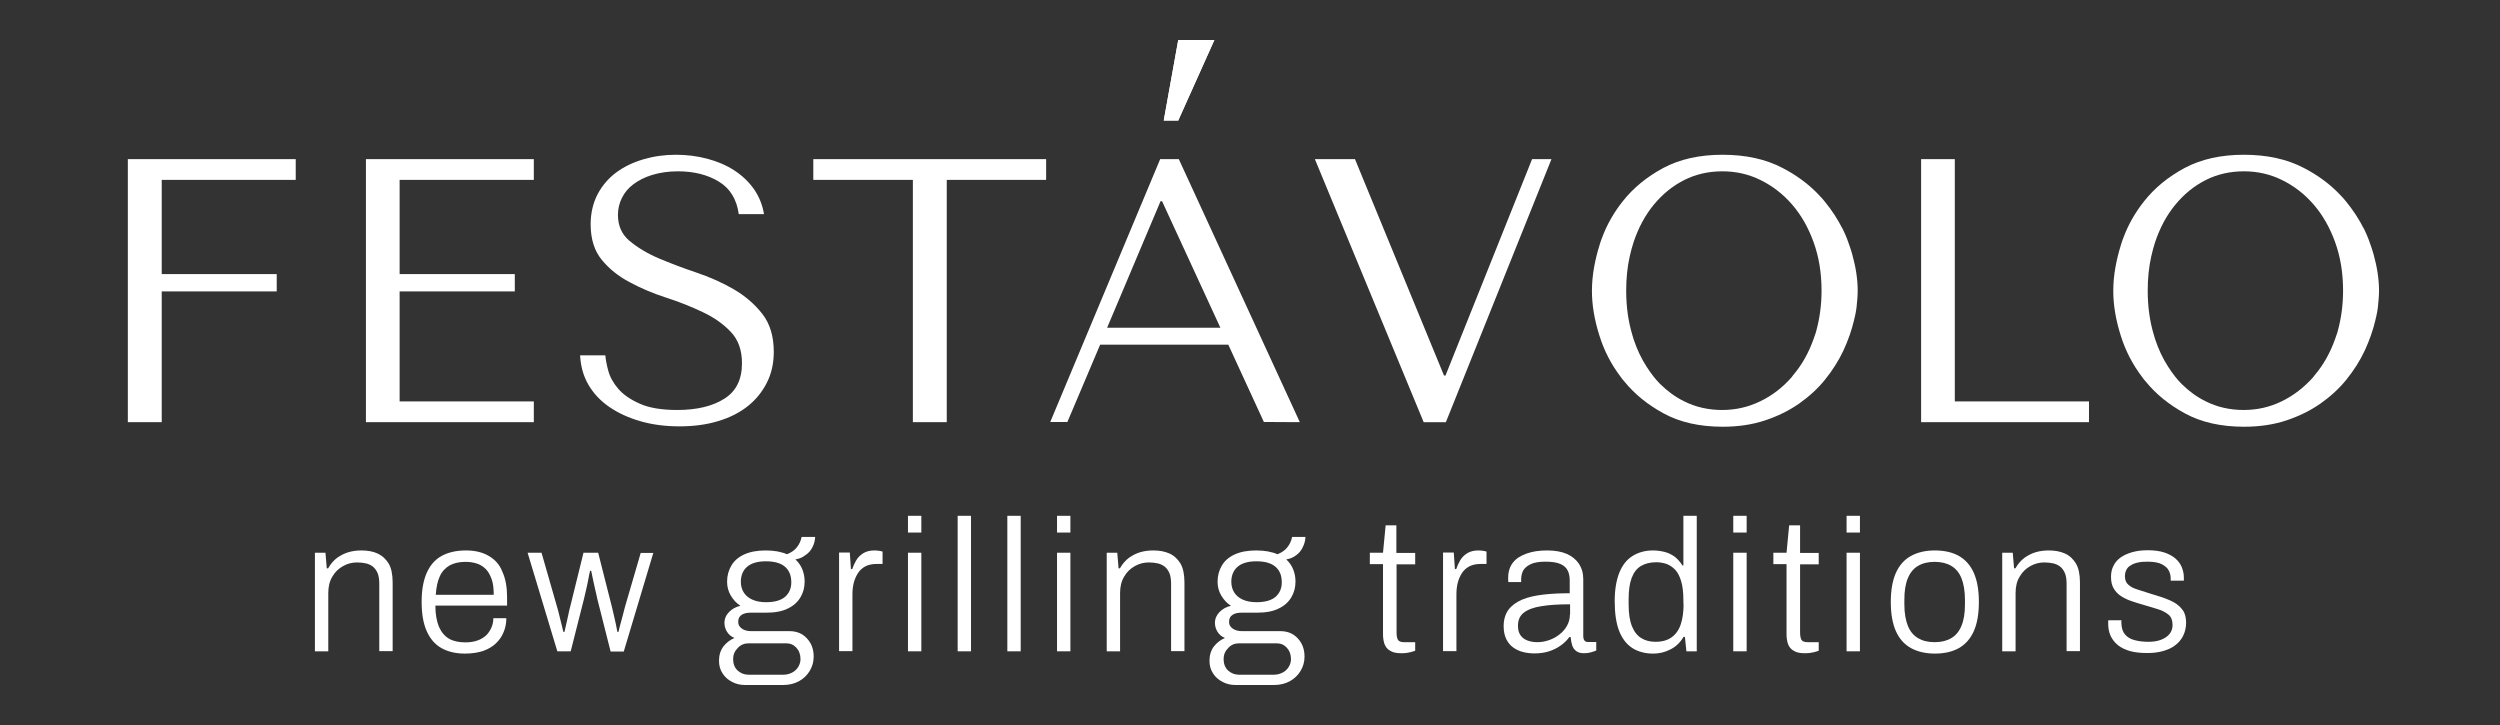 <svg width="300" height="87" viewBox="0 0 300 87" fill="none" xmlns="http://www.w3.org/2000/svg">
<rect x="0" y="0" width="300" height="87" fill="#333333" stroke="none"/>
<path d="M45.311 66.418C44.746 66.167 44.114 66.053 43.369 66.053C42.827 66.053 42.307 66.121 41.833 66.258C41.358 66.395 40.907 66.624 40.478 66.921C40.071 67.218 39.687 67.651 39.371 68.2H39.213L39.055 66.327H37.79V78.157H39.394V71.169C39.394 70.392 39.552 69.73 39.891 69.182C40.207 68.633 40.636 68.222 41.178 67.925C41.697 67.629 42.262 67.492 42.849 67.492C43.233 67.492 43.594 67.537 43.911 67.606C44.227 67.674 44.498 67.811 44.746 67.994C44.972 68.177 45.175 68.451 45.311 68.77C45.446 69.09 45.514 69.524 45.514 70.049V78.134H47.118V69.89C47.118 68.93 46.96 68.177 46.644 67.629C46.305 67.081 45.853 66.669 45.311 66.418Z" fill="white"/>
<path d="M58.659 66.715C57.936 66.281 57.01 66.053 55.926 66.053C54.751 66.053 53.78 66.281 52.99 66.715C52.199 67.149 51.612 67.834 51.206 68.748C50.799 69.661 50.596 70.826 50.596 72.242C50.596 73.658 50.799 74.823 51.206 75.736C51.612 76.65 52.199 77.335 52.967 77.769C53.735 78.203 54.684 78.431 55.79 78.431C56.626 78.431 57.371 78.317 57.981 78.112C58.614 77.883 59.11 77.586 59.517 77.198C59.923 76.81 60.24 76.353 60.443 75.828C60.669 75.302 60.759 74.754 60.759 74.183H59.201C59.201 74.572 59.133 74.937 58.975 75.302C58.817 75.668 58.614 75.965 58.342 76.239C58.071 76.49 57.71 76.718 57.303 76.855C56.874 77.015 56.377 77.084 55.836 77.084C55.068 77.084 54.413 76.947 53.893 76.65C53.374 76.353 52.967 75.873 52.673 75.211C52.403 74.549 52.244 73.704 52.244 72.676H60.849V71.648C60.849 70.461 60.669 69.433 60.285 68.611C59.969 67.766 59.404 67.149 58.659 66.715ZM52.29 71.374C52.357 70.461 52.515 69.707 52.786 69.136C53.057 68.542 53.464 68.131 53.983 67.834C54.503 67.56 55.135 67.423 55.858 67.423C56.355 67.423 56.807 67.492 57.236 67.629C57.642 67.766 58.004 67.994 58.297 68.291C58.591 68.588 58.817 68.999 58.997 69.501C59.178 70.004 59.246 70.621 59.246 71.374H52.29Z" fill="white"/>
<path d="M74.988 72.859C74.92 73.133 74.83 73.453 74.74 73.818C74.649 74.184 74.536 74.549 74.446 74.915C74.356 75.28 74.265 75.577 74.22 75.828H74.085C74.04 75.554 73.972 75.234 73.904 74.892C73.814 74.526 73.746 74.161 73.656 73.795C73.565 73.43 73.498 73.11 73.43 72.836L71.781 66.327H70.019L68.416 72.836C68.348 73.064 68.28 73.361 68.213 73.704C68.122 74.069 68.054 74.435 67.964 74.823C67.874 75.211 67.806 75.531 67.738 75.828H67.603C67.558 75.623 67.49 75.348 67.4 74.983C67.309 74.64 67.219 74.252 67.128 73.887C67.038 73.499 66.948 73.156 66.857 72.859L64.983 66.327H63.312L66.88 78.157H68.484L70.087 71.831C70.177 71.466 70.268 71.078 70.358 70.666C70.448 70.255 70.539 69.867 70.607 69.479C70.674 69.091 70.742 68.748 70.81 68.497H70.945C71.013 68.817 71.081 69.182 71.171 69.593C71.261 70.004 71.352 70.415 71.442 70.826C71.533 71.215 71.623 71.557 71.668 71.831L73.272 78.18H74.853L78.398 66.35H76.885L74.988 72.859Z" fill="white"/>
<path d="M97.505 65.642C97.708 65.254 97.799 64.843 97.821 64.432H96.195C96.105 64.888 95.924 65.299 95.631 65.665C95.359 66.03 94.953 66.304 94.433 66.51C94.095 66.35 93.711 66.259 93.282 66.167C92.853 66.099 92.401 66.053 91.904 66.053C90.865 66.053 90.007 66.213 89.307 66.533C88.607 66.853 88.11 67.287 87.771 67.857C87.432 68.428 87.251 69.068 87.251 69.799C87.251 70.392 87.387 70.941 87.681 71.443C87.974 71.945 88.358 72.379 88.855 72.699C88.313 72.813 87.861 73.065 87.5 73.43C87.138 73.796 86.935 74.229 86.935 74.755C86.935 75.143 87.048 75.508 87.251 75.828C87.455 76.148 87.748 76.399 88.132 76.559C87.59 76.787 87.161 77.13 86.8 77.587C86.461 78.043 86.28 78.614 86.28 79.277C86.28 79.871 86.416 80.373 86.709 80.807C86.98 81.241 87.364 81.583 87.861 81.835C88.335 82.086 88.855 82.2 89.42 82.2H93.982C94.705 82.2 95.337 82.04 95.879 81.743C96.421 81.446 96.85 81.035 97.166 80.51C97.483 79.985 97.641 79.414 97.641 78.797C97.641 77.906 97.37 77.176 96.828 76.605C96.285 76.011 95.585 75.737 94.727 75.737H90.142C89.691 75.737 89.329 75.645 89.036 75.44C88.742 75.234 88.584 74.983 88.584 74.641C88.584 74.229 88.719 73.955 89.013 73.773C89.284 73.59 89.668 73.521 90.097 73.521H91.949C93.011 73.521 93.869 73.362 94.546 73.019C95.224 72.699 95.721 72.242 96.06 71.671C96.398 71.1 96.557 70.484 96.557 69.776C96.557 69.273 96.466 68.794 96.285 68.337C96.105 67.88 95.834 67.492 95.45 67.127C95.924 67.058 96.331 66.875 96.669 66.601C97.031 66.373 97.302 66.053 97.505 65.642ZM89.826 77.198H94.343C94.84 77.198 95.247 77.381 95.563 77.724C95.879 78.066 96.06 78.523 96.06 79.094C96.06 79.414 95.969 79.734 95.789 80.03C95.608 80.327 95.359 80.556 95.043 80.716C94.727 80.875 94.388 80.967 94.004 80.967H89.849C89.329 80.967 88.9 80.807 88.516 80.464C88.155 80.122 87.974 79.665 87.974 79.094C87.974 78.569 88.155 78.135 88.539 77.746C88.878 77.381 89.329 77.198 89.826 77.198ZM94.23 71.603C93.733 72.037 92.966 72.265 91.927 72.265C91.249 72.265 90.707 72.151 90.255 71.945C89.804 71.74 89.465 71.443 89.239 71.078C89.013 70.712 88.9 70.278 88.9 69.822C88.9 69.068 89.149 68.451 89.645 68.017C90.142 67.583 90.91 67.355 91.904 67.355C92.943 67.355 93.711 67.583 94.208 68.017C94.705 68.451 94.953 69.068 94.953 69.822C94.976 70.552 94.727 71.146 94.23 71.603Z" fill="white"/>
<path d="M104.935 66.053C104.393 66.053 103.942 66.167 103.58 66.395C103.219 66.624 102.948 66.898 102.745 67.24C102.541 67.583 102.383 67.948 102.27 68.291H102.112L101.977 66.304H100.689V78.134H102.293V71.328C102.293 70.849 102.338 70.392 102.451 69.935C102.564 69.501 102.745 69.09 102.971 68.748C103.196 68.405 103.513 68.131 103.874 67.948C104.235 67.766 104.687 67.674 105.207 67.674H105.907V66.19C105.816 66.167 105.681 66.121 105.5 66.098C105.342 66.076 105.161 66.053 104.935 66.053Z" fill="white"/>
<path d="M110.56 66.327H108.956V78.157H110.56V66.327Z" fill="white"/>
<path d="M110.56 61.897H108.956V63.906H110.56V61.897Z" fill="white"/>
<path d="M116.522 61.897H114.919V78.158H116.522V61.897Z" fill="white"/>
<path d="M122.484 61.897H120.881V78.158H122.484V61.897Z" fill="white"/>
<path d="M128.447 66.327H126.844V78.157H128.447V66.327Z" fill="white"/>
<path d="M128.447 61.897H126.844V63.906H128.447V61.897Z" fill="white"/>
<path d="M140.328 66.418C139.763 66.167 139.131 66.053 138.385 66.053C137.843 66.053 137.324 66.121 136.849 66.258C136.375 66.395 135.923 66.624 135.494 66.921C135.088 67.218 134.704 67.651 134.388 68.2H134.23L134.071 66.327H132.807V78.157H134.41V71.169C134.41 70.392 134.568 69.73 134.907 69.182C135.223 68.633 135.652 68.222 136.194 67.925C136.714 67.629 137.279 67.492 137.866 67.492C138.25 67.492 138.611 67.537 138.927 67.606C139.243 67.674 139.514 67.811 139.763 67.994C139.989 68.177 140.192 68.451 140.328 68.77C140.463 69.09 140.531 69.524 140.531 70.049V78.134H142.134V69.89C142.134 68.93 141.976 68.177 141.66 67.629C141.321 67.081 140.892 66.669 140.328 66.418Z" fill="white"/>
<path d="M156.34 65.642C156.543 65.254 156.634 64.843 156.656 64.432H155.053C154.962 64.888 154.782 65.299 154.488 65.665C154.217 66.03 153.81 66.304 153.291 66.51C152.952 66.35 152.568 66.259 152.139 66.167C151.71 66.099 151.258 66.053 150.761 66.053C149.722 66.053 148.864 66.213 148.164 66.533C147.464 66.853 146.967 67.287 146.628 67.857C146.29 68.428 146.109 69.068 146.109 69.799C146.109 70.392 146.244 70.941 146.538 71.443C146.832 71.945 147.216 72.379 147.712 72.699C147.17 72.813 146.719 73.065 146.357 73.43C145.996 73.796 145.793 74.229 145.793 74.755C145.793 75.143 145.906 75.508 146.109 75.828C146.312 76.148 146.606 76.399 146.99 76.559C146.448 76.787 146.019 77.13 145.657 77.587C145.318 78.043 145.138 78.614 145.138 79.277C145.138 79.871 145.273 80.373 145.567 80.807C145.838 81.241 146.222 81.583 146.719 81.835C147.193 82.086 147.712 82.2 148.277 82.2H152.884C153.607 82.2 154.24 82.04 154.782 81.743C155.324 81.446 155.753 81.035 156.069 80.51C156.385 79.985 156.543 79.414 156.543 78.797C156.543 77.906 156.272 77.176 155.73 76.605C155.188 76.011 154.488 75.737 153.63 75.737H149.045C148.593 75.737 148.232 75.645 147.938 75.44C147.645 75.234 147.487 74.983 147.487 74.641C147.487 74.229 147.622 73.955 147.916 73.773C148.187 73.59 148.571 73.521 149 73.521H150.852C151.913 73.521 152.772 73.362 153.449 73.019C154.127 72.699 154.624 72.242 154.962 71.671C155.301 71.1 155.459 70.484 155.459 69.776C155.459 69.273 155.369 68.794 155.188 68.337C155.007 67.88 154.736 67.492 154.352 67.127C154.827 67.058 155.233 66.875 155.572 66.601C155.888 66.373 156.159 66.053 156.34 65.642ZM148.684 77.198H153.201C153.698 77.198 154.104 77.381 154.42 77.724C154.736 78.066 154.917 78.523 154.917 79.094C154.917 79.414 154.827 79.734 154.646 80.03C154.465 80.327 154.217 80.556 153.901 80.716C153.585 80.875 153.246 80.967 152.862 80.967H148.706C148.187 80.967 147.758 80.807 147.374 80.464C147.012 80.122 146.832 79.665 146.832 79.094C146.832 78.569 147.012 78.135 147.396 77.746C147.735 77.381 148.164 77.198 148.684 77.198ZM153.088 71.603C152.591 72.037 151.823 72.265 150.784 72.265C150.106 72.265 149.564 72.151 149.113 71.945C148.661 71.74 148.322 71.443 148.096 71.078C147.871 70.712 147.758 70.278 147.758 69.822C147.758 69.068 148.006 68.451 148.503 68.017C149 67.583 149.768 67.355 150.761 67.355C151.8 67.355 152.568 67.583 153.065 68.017C153.562 68.451 153.81 69.068 153.81 69.822C153.833 70.552 153.585 71.146 153.088 71.603Z" fill="white"/>
<path d="M167.564 63.038H166.277L165.961 66.327H164.38V67.697H165.961V76.147C165.961 76.558 166.029 76.947 166.142 77.289C166.277 77.632 166.48 77.906 166.819 78.089C167.135 78.294 167.564 78.386 168.106 78.386C168.287 78.386 168.468 78.386 168.694 78.363C168.897 78.34 169.1 78.294 169.303 78.249C169.507 78.203 169.687 78.134 169.823 78.089V77.061H168.49C168.106 77.061 167.858 76.97 167.745 76.764C167.632 76.558 167.587 76.262 167.587 75.873V67.72H169.823V66.35H167.564V63.038Z" fill="white"/>
<path d="M177.412 66.053C176.87 66.053 176.418 66.167 176.057 66.395C175.696 66.624 175.425 66.898 175.221 67.24C175.018 67.583 174.86 67.948 174.747 68.291H174.589L174.453 66.304H173.166V78.134H174.77V71.328C174.77 70.849 174.815 70.392 174.928 69.935C175.041 69.501 175.221 69.09 175.447 68.748C175.673 68.405 175.989 68.131 176.351 67.948C176.712 67.766 177.164 67.674 177.683 67.674H178.383V66.19C178.293 66.167 178.157 66.121 177.977 66.098C177.819 66.076 177.615 66.053 177.412 66.053Z" fill="white"/>
<path d="M190.15 76.878C190.037 76.764 189.992 76.558 189.992 76.284V69.501C189.992 68.77 189.811 68.177 189.473 67.651C189.134 67.149 188.637 66.738 188.005 66.464C187.372 66.19 186.582 66.053 185.656 66.053C184.73 66.053 183.917 66.167 183.216 66.418C182.494 66.669 181.952 67.012 181.568 67.492C181.184 67.971 180.981 68.588 180.981 69.341C180.981 69.456 180.981 69.547 180.981 69.615C180.981 69.684 180.981 69.775 181.003 69.844H182.539V69.478C182.539 69.113 182.629 68.77 182.787 68.451C182.968 68.154 183.262 67.903 183.691 67.697C184.12 67.492 184.707 67.4 185.452 67.4C186.22 67.4 186.83 67.492 187.237 67.674C187.666 67.857 187.959 68.131 188.117 68.451C188.298 68.793 188.366 69.204 188.366 69.684V71.191C187.214 71.191 186.175 71.237 185.204 71.351C184.233 71.466 183.397 71.648 182.674 71.945C181.974 72.242 181.41 72.653 181.026 73.156C180.642 73.681 180.438 74.343 180.438 75.142C180.438 75.759 180.551 76.284 180.755 76.695C180.958 77.107 181.229 77.449 181.59 77.7C181.929 77.952 182.336 78.134 182.787 78.249C183.239 78.363 183.691 78.408 184.142 78.408C184.73 78.408 185.294 78.34 185.814 78.18C186.333 78.02 186.808 77.792 187.237 77.495C187.666 77.198 188.027 76.855 188.321 76.444H188.479C188.501 76.81 188.569 77.129 188.66 77.426C188.75 77.723 188.908 77.952 189.156 78.134C189.405 78.317 189.698 78.386 190.082 78.386C190.353 78.386 190.602 78.363 190.85 78.294C191.099 78.226 191.325 78.157 191.55 78.066V77.038H190.602C190.399 77.061 190.263 76.992 190.15 76.878ZM188.388 73.727C188.388 74.229 188.276 74.663 188.05 75.074C187.824 75.485 187.53 75.828 187.146 76.124C186.785 76.421 186.356 76.65 185.904 76.81C185.452 76.97 184.978 77.061 184.481 77.061C184.03 77.061 183.646 76.992 183.284 76.855C182.923 76.718 182.652 76.513 182.449 76.216C182.245 75.919 182.155 75.554 182.155 75.097C182.155 74.412 182.381 73.886 182.855 73.521C183.329 73.156 184.03 72.882 184.956 72.744C185.882 72.585 187.033 72.516 188.411 72.516V73.727H188.388Z" fill="white"/>
<path d="M202.03 67.857H201.894C201.623 67.423 201.307 67.081 200.968 66.807C200.607 66.556 200.223 66.35 199.771 66.236C199.32 66.122 198.845 66.053 198.348 66.053C197.422 66.053 196.609 66.281 195.909 66.715C195.209 67.149 194.69 67.812 194.328 68.702C193.967 69.593 193.764 70.735 193.764 72.128C193.764 73.613 193.944 74.823 194.306 75.737C194.667 76.65 195.209 77.335 195.887 77.769C196.564 78.203 197.422 78.432 198.371 78.432C199.116 78.432 199.794 78.272 200.449 77.929C201.104 77.609 201.623 77.107 202.03 76.422H202.188L202.369 78.158H203.611V61.897H202.007V67.857H202.03ZM202.03 72.448C202.03 73.43 201.917 74.252 201.691 74.915C201.465 75.6 201.104 76.102 200.607 76.468C200.11 76.833 199.455 77.016 198.665 77.016C198.01 77.016 197.445 76.879 196.971 76.582C196.496 76.308 196.113 75.828 195.842 75.166C195.57 74.503 195.435 73.635 195.435 72.516V71.945C195.435 70.872 195.548 70.027 195.796 69.365C196.045 68.702 196.406 68.223 196.903 67.926C197.4 67.629 198.01 67.469 198.755 67.469C199.162 67.469 199.545 67.538 199.929 67.652C200.313 67.789 200.675 68.017 200.991 68.337C201.307 68.657 201.556 69.136 201.736 69.73C201.917 70.324 202.007 71.1 202.007 72.014V72.448H202.03Z" fill="white"/>
<path d="M209.597 66.327H207.993V78.157H209.597V66.327Z" fill="white"/>
<path d="M209.597 61.897H207.993V63.906H209.597V61.897Z" fill="white"/>
<path d="M215.987 63.038H214.7L214.384 66.327H212.803V67.697H214.384V76.147C214.384 76.558 214.451 76.947 214.564 77.289C214.7 77.632 214.903 77.906 215.242 78.089C215.558 78.294 215.987 78.386 216.529 78.386C216.71 78.386 216.891 78.386 217.117 78.363C217.32 78.34 217.523 78.294 217.726 78.249C217.93 78.203 218.11 78.134 218.246 78.089V77.061H216.913C216.529 77.061 216.281 76.97 216.168 76.764C216.055 76.558 216.01 76.262 216.01 75.873V67.72H218.246V66.35H216.01V63.038H215.987Z" fill="white"/>
<path d="M223.192 66.327H221.589V78.157H223.192V66.327Z" fill="white"/>
<path d="M223.192 61.897H221.589V63.906H223.192V61.897Z" fill="white"/>
<path d="M235.072 66.715C234.304 66.281 233.333 66.053 232.181 66.053C231.052 66.053 230.104 66.281 229.313 66.715C228.523 67.149 227.913 67.834 227.506 68.748C227.1 69.661 226.896 70.826 226.896 72.242C226.896 73.658 227.1 74.823 227.506 75.736C227.913 76.65 228.523 77.335 229.313 77.769C230.104 78.203 231.075 78.431 232.181 78.431C233.333 78.431 234.304 78.203 235.072 77.769C235.84 77.335 236.45 76.65 236.857 75.736C237.263 74.823 237.466 73.658 237.466 72.242C237.466 70.826 237.263 69.661 236.857 68.748C236.45 67.834 235.863 67.172 235.072 66.715ZM235.795 72.516C235.795 73.59 235.66 74.434 235.366 75.12C235.095 75.782 234.666 76.284 234.146 76.581C233.604 76.901 232.949 77.061 232.159 77.061C231.368 77.061 230.713 76.901 230.171 76.581C229.629 76.262 229.223 75.782 228.952 75.12C228.681 74.457 228.523 73.59 228.523 72.516V71.968C228.523 70.894 228.658 70.049 228.952 69.364C229.223 68.702 229.652 68.2 230.171 67.903C230.713 67.583 231.368 67.423 232.159 67.423C232.949 67.423 233.604 67.583 234.146 67.903C234.688 68.222 235.095 68.702 235.366 69.364C235.637 70.027 235.795 70.894 235.795 71.968V72.516Z" fill="white"/>
<path d="M247.787 66.418C247.223 66.167 246.59 66.053 245.845 66.053C245.303 66.053 244.784 66.121 244.309 66.258C243.835 66.395 243.383 66.624 242.954 66.921C242.548 67.218 242.164 67.651 241.848 68.2H241.689L241.531 66.327H240.267V78.157H241.87V71.169C241.87 70.392 242.028 69.73 242.367 69.182C242.683 68.633 243.112 68.222 243.654 67.925C244.174 67.629 244.738 67.492 245.326 67.492C245.71 67.492 246.071 67.537 246.387 67.606C246.703 67.674 246.974 67.811 247.223 67.994C247.449 68.177 247.652 68.451 247.787 68.77C247.923 69.09 247.991 69.524 247.991 70.049V78.134H249.594V69.89C249.594 68.93 249.436 68.177 249.12 67.629C248.781 67.081 248.352 66.669 247.787 66.418Z" fill="white"/>
<path d="M261.949 73.247C261.678 72.859 261.316 72.539 260.887 72.288C260.436 72.037 259.961 71.854 259.442 71.671C258.922 71.511 258.403 71.352 257.906 71.192C257.409 71.032 256.935 70.872 256.483 70.735C256.031 70.598 255.67 70.415 255.399 70.164C255.128 69.936 254.993 69.593 254.993 69.159C254.993 68.885 255.038 68.634 255.151 68.406C255.264 68.177 255.422 67.994 255.67 67.857C255.896 67.698 256.19 67.583 256.506 67.515C256.845 67.423 257.228 67.401 257.703 67.401C258.471 67.401 259.058 67.515 259.442 67.72C259.826 67.926 260.119 68.177 260.255 68.474C260.413 68.771 260.481 69.091 260.481 69.388V69.684H262.062C262.062 69.616 262.062 69.547 262.062 69.479C262.062 69.41 262.062 69.342 262.062 69.273C262.062 68.862 261.971 68.451 261.813 68.063C261.655 67.675 261.407 67.332 261.068 67.035C260.729 66.738 260.277 66.487 259.735 66.304C259.193 66.122 258.516 66.03 257.748 66.03C257.048 66.03 256.438 66.099 255.873 66.259C255.331 66.418 254.857 66.624 254.473 66.898C254.089 67.172 253.796 67.515 253.615 67.903C253.412 68.291 253.321 68.725 253.321 69.228C253.321 69.799 253.434 70.278 253.66 70.644C253.886 71.009 254.179 71.329 254.563 71.557C254.947 71.808 255.354 71.991 255.828 72.151C256.28 72.311 256.754 72.448 257.228 72.585C257.816 72.768 258.358 72.927 258.9 73.087C259.442 73.247 259.871 73.476 260.21 73.75C260.548 74.024 260.707 74.458 260.707 75.006C260.707 75.44 260.571 75.805 260.323 76.102C260.074 76.399 259.713 76.627 259.284 76.787C258.855 76.947 258.358 77.016 257.816 77.016C257.183 77.016 256.619 76.947 256.122 76.81C255.625 76.673 255.264 76.445 254.993 76.125C254.721 75.805 254.586 75.348 254.563 74.755C254.563 74.709 254.563 74.663 254.563 74.618C254.563 74.572 254.563 74.503 254.586 74.435H253.005C252.982 74.503 252.982 74.549 252.982 74.618C252.982 74.686 252.982 74.755 252.982 74.8C252.982 75.371 253.073 75.874 253.276 76.308C253.479 76.742 253.773 77.107 254.157 77.427C254.541 77.724 255.038 77.975 255.625 78.135C256.212 78.295 256.89 78.363 257.68 78.363C258.358 78.363 258.968 78.295 259.532 78.135C260.097 77.975 260.594 77.769 261 77.45C261.407 77.153 261.746 76.764 261.971 76.308C262.197 75.851 262.333 75.326 262.333 74.732C262.333 74.161 262.22 73.635 261.949 73.247Z" fill="white"/>
<path d="M15.341 19.097V50.66H19.406V34.969H33.206V32.891H19.406V21.586H35.487V19.097H15.341Z" fill="white"/>
<path d="M43.911 19.097V50.66H64.057V48.17H47.954V34.969H61.776V32.891H47.954V21.586H64.057V19.097H43.911Z" fill="white"/>
<path d="M92.853 42.232C92.853 40.359 92.402 38.852 91.476 37.664C90.55 36.477 89.398 35.495 88.02 34.695C86.643 33.896 85.129 33.234 83.503 32.685C81.877 32.137 80.386 31.567 78.986 30.973C77.609 30.379 76.457 29.671 75.531 28.894C74.605 28.118 74.153 27.067 74.153 25.788C74.153 25.058 74.311 24.395 74.627 23.756C74.943 23.116 75.395 22.568 76.005 22.111C76.615 21.654 77.36 21.266 78.263 20.992C79.167 20.718 80.183 20.558 81.335 20.558C83.277 20.558 84.903 20.969 86.259 21.791C87.614 22.614 88.404 23.916 88.653 25.697H91.679C91.498 24.578 91.092 23.596 90.482 22.705C89.85 21.814 89.059 21.061 88.111 20.444C87.162 19.827 86.078 19.371 84.881 19.051C83.684 18.731 82.419 18.571 81.109 18.571C79.731 18.571 78.444 18.754 77.202 19.119C75.96 19.485 74.876 20.01 73.95 20.695C73.024 21.38 72.278 22.248 71.714 23.299C71.172 24.349 70.878 25.56 70.878 26.907C70.878 28.689 71.33 30.105 72.211 31.178C73.091 32.252 74.221 33.165 75.576 33.873C76.931 34.604 78.399 35.221 79.957 35.723C81.538 36.225 82.984 36.819 84.339 37.459C85.694 38.098 86.823 38.898 87.704 39.834C88.585 40.77 89.037 42.004 89.037 43.58C89.037 45.544 88.337 46.96 86.914 47.85C85.513 48.741 83.616 49.198 81.267 49.198C79.393 49.198 77.902 48.947 76.773 48.444C75.644 47.942 74.785 47.348 74.198 46.663C73.611 45.978 73.204 45.27 73.001 44.516C72.798 43.785 72.685 43.146 72.64 42.643H69.613C69.681 43.945 69.997 45.11 70.607 46.16C71.217 47.211 72.052 48.102 73.114 48.832C74.175 49.563 75.418 50.134 76.841 50.545C78.263 50.956 79.822 51.162 81.538 51.162C83.255 51.162 84.813 50.956 86.213 50.523C87.591 50.111 88.788 49.495 89.759 48.718C90.731 47.942 91.498 46.983 92.04 45.886C92.582 44.813 92.853 43.58 92.853 42.232Z" fill="white"/>
<path d="M97.597 19.097V21.586H109.544V50.66H113.61V21.586H125.535V19.097H97.597Z" fill="white"/>
<path d="M155.979 50.66L141.457 19.097H139.221L126.031 50.637H128.087L132.016 41.364H147.397L151.665 50.637L155.979 50.66ZM139.266 24.144H139.447L146.448 39.332H132.852L139.266 24.144Z" fill="white"/>
<path d="M186.176 19.097H183.85L173.46 45.064H173.28L162.597 19.097H157.786L170.84 50.66H173.505L186.176 19.097Z" fill="white"/>
<path d="M222.923 34.878C222.923 33.508 222.697 32.046 222.268 30.516C222.177 30.173 222.064 29.854 221.951 29.511C221.861 29.237 221.748 28.963 221.658 28.689C221.5 28.278 221.319 27.867 221.116 27.456C221.116 27.456 221.116 27.433 221.093 27.433C220.529 26.314 219.828 25.24 218.993 24.212C218.857 24.053 218.744 23.916 218.609 23.756C218.383 23.504 218.157 23.276 217.931 23.048C216.802 21.929 215.469 20.969 213.934 20.17C211.901 19.097 209.484 18.571 206.706 18.571C203.951 18.571 201.602 19.097 199.615 20.147C197.65 21.198 196.024 22.522 194.736 24.144C193.652 25.514 192.816 26.976 192.229 28.575C192.116 28.849 192.026 29.146 191.936 29.442C191.665 30.31 191.461 31.155 191.303 32C191.123 33.005 191.032 33.965 191.032 34.901C191.032 36.591 191.326 38.372 191.936 40.291C192.5 42.095 193.359 43.762 194.533 45.292C194.601 45.384 194.668 45.498 194.759 45.589C194.804 45.658 194.872 45.703 194.917 45.772C196.159 47.302 197.74 48.581 199.637 49.609C201.602 50.682 203.974 51.208 206.729 51.208C208.581 51.208 210.275 50.956 211.788 50.454C213.301 49.952 214.656 49.289 215.876 48.444C217.073 47.599 218.135 46.64 219.015 45.544C219.896 44.447 220.641 43.283 221.206 42.072C221.771 40.862 222.2 39.629 222.493 38.395C222.516 38.258 222.539 38.144 222.584 38.007C222.674 37.619 222.742 37.23 222.787 36.865C222.855 36.18 222.923 35.517 222.923 34.878ZM211.246 48.147C209.801 48.855 208.265 49.198 206.661 49.198C205.012 49.198 203.477 48.855 202.076 48.147C201.015 47.622 200.089 46.937 199.231 46.092L199.208 46.069C198.937 45.795 198.689 45.521 198.44 45.201C198.124 44.813 197.853 44.402 197.582 43.991C196.95 43.009 196.43 41.912 196.024 40.679C195.978 40.519 195.933 40.382 195.888 40.222C195.391 38.578 195.143 36.819 195.143 34.878C195.143 33.416 195.278 32.046 195.572 30.744C195.707 30.173 195.843 29.625 196.024 29.077C196.611 27.319 197.424 25.811 198.463 24.555C199.502 23.299 200.699 22.317 202.099 21.609C203.499 20.901 205.035 20.558 206.684 20.558C208.31 20.558 209.846 20.901 211.269 21.609C212.714 22.317 213.979 23.299 215.063 24.555C216.147 25.811 217.005 27.319 217.638 29.077C218.27 30.836 218.586 32.754 218.586 34.878C218.586 36.614 218.36 38.212 217.954 39.697C217.909 39.88 217.863 40.04 217.796 40.199C217.751 40.359 217.705 40.496 217.638 40.656C217.05 42.323 216.237 43.762 215.221 44.973C215.153 45.041 215.108 45.11 215.063 45.178C215.04 45.201 215.018 45.224 214.995 45.27C213.911 46.503 212.669 47.462 211.246 48.147Z" fill="white"/>
<path d="M285.483 34.878C285.483 33.508 285.257 32.046 284.828 30.516C284.738 30.173 284.625 29.854 284.512 29.511C284.422 29.237 284.309 28.963 284.218 28.689C284.06 28.278 283.88 27.867 283.676 27.456C283.676 27.456 283.676 27.433 283.654 27.433C283.089 26.314 282.389 25.24 281.553 24.212C281.418 24.053 281.305 23.916 281.169 23.756C280.944 23.504 280.718 23.276 280.492 23.048C279.363 21.929 278.03 20.969 276.494 20.17C274.462 19.097 272.045 18.571 269.267 18.571C266.512 18.571 264.163 19.097 262.175 20.147C260.21 21.198 258.584 22.522 257.297 24.144C256.213 25.514 255.377 26.976 254.79 28.575C254.677 28.849 254.587 29.146 254.496 29.442C254.225 30.31 254.022 31.155 253.864 32C253.683 33.005 253.593 33.965 253.593 34.901C253.593 36.591 253.886 38.372 254.496 40.291C255.061 42.095 255.919 43.762 257.093 45.292C257.161 45.384 257.229 45.498 257.319 45.589C257.365 45.658 257.432 45.703 257.477 45.772C258.72 47.302 260.301 48.581 262.198 49.609C264.163 50.682 266.534 51.208 269.29 51.208C271.142 51.208 272.835 50.956 274.349 50.454C275.862 49.952 277.217 49.289 278.437 48.444C279.634 47.599 280.695 46.64 281.576 45.544C282.457 44.447 283.202 43.283 283.767 42.072C284.331 40.862 284.76 39.629 285.054 38.395C285.077 38.258 285.099 38.144 285.144 38.007C285.235 37.619 285.302 37.23 285.348 36.865C285.415 36.18 285.483 35.517 285.483 34.878ZM273.829 48.147C272.384 48.855 270.848 49.198 269.244 49.198C267.596 49.198 266.06 48.855 264.66 48.147C263.598 47.622 262.672 46.937 261.814 46.092L261.791 46.069C261.52 45.795 261.272 45.521 261.023 45.201C260.707 44.813 260.436 44.402 260.165 43.991C259.533 43.009 259.013 41.912 258.607 40.679C258.562 40.519 258.516 40.382 258.471 40.222C257.974 38.578 257.726 36.819 257.726 34.878C257.726 33.416 257.861 32.046 258.155 30.744C258.29 30.173 258.426 29.625 258.607 29.077C259.194 27.319 260.007 25.811 261.046 24.555C262.085 23.299 263.282 22.317 264.682 21.609C266.082 20.901 267.618 20.558 269.267 20.558C270.893 20.558 272.429 20.901 273.852 21.609C275.297 22.317 276.562 23.299 277.646 24.555C278.73 25.811 279.588 27.319 280.221 29.077C280.853 30.836 281.169 32.754 281.169 34.878C281.169 36.614 280.943 38.212 280.537 39.697C280.492 39.88 280.447 40.04 280.379 40.199C280.334 40.359 280.289 40.496 280.221 40.656C279.634 42.323 278.82 43.762 277.804 44.973C277.736 45.041 277.691 45.11 277.646 45.178C277.623 45.201 277.601 45.224 277.578 45.27C276.472 46.503 275.229 47.462 273.829 48.147Z" fill="white"/>
<path d="M234.576 48.17V19.097H230.533V50.66H250.679V48.17H234.576Z" fill="white"/>
<path d="M141.389 4.8H145.726L141.389 14.46H139.65L141.389 4.8Z" fill="white"/>
<path d="M143.693 6.124L141.638 10.692L142.451 6.124H143.693ZM145.726 4.8H141.389L139.65 14.46H141.389L145.726 4.8Z" fill="white"/>
</svg>
